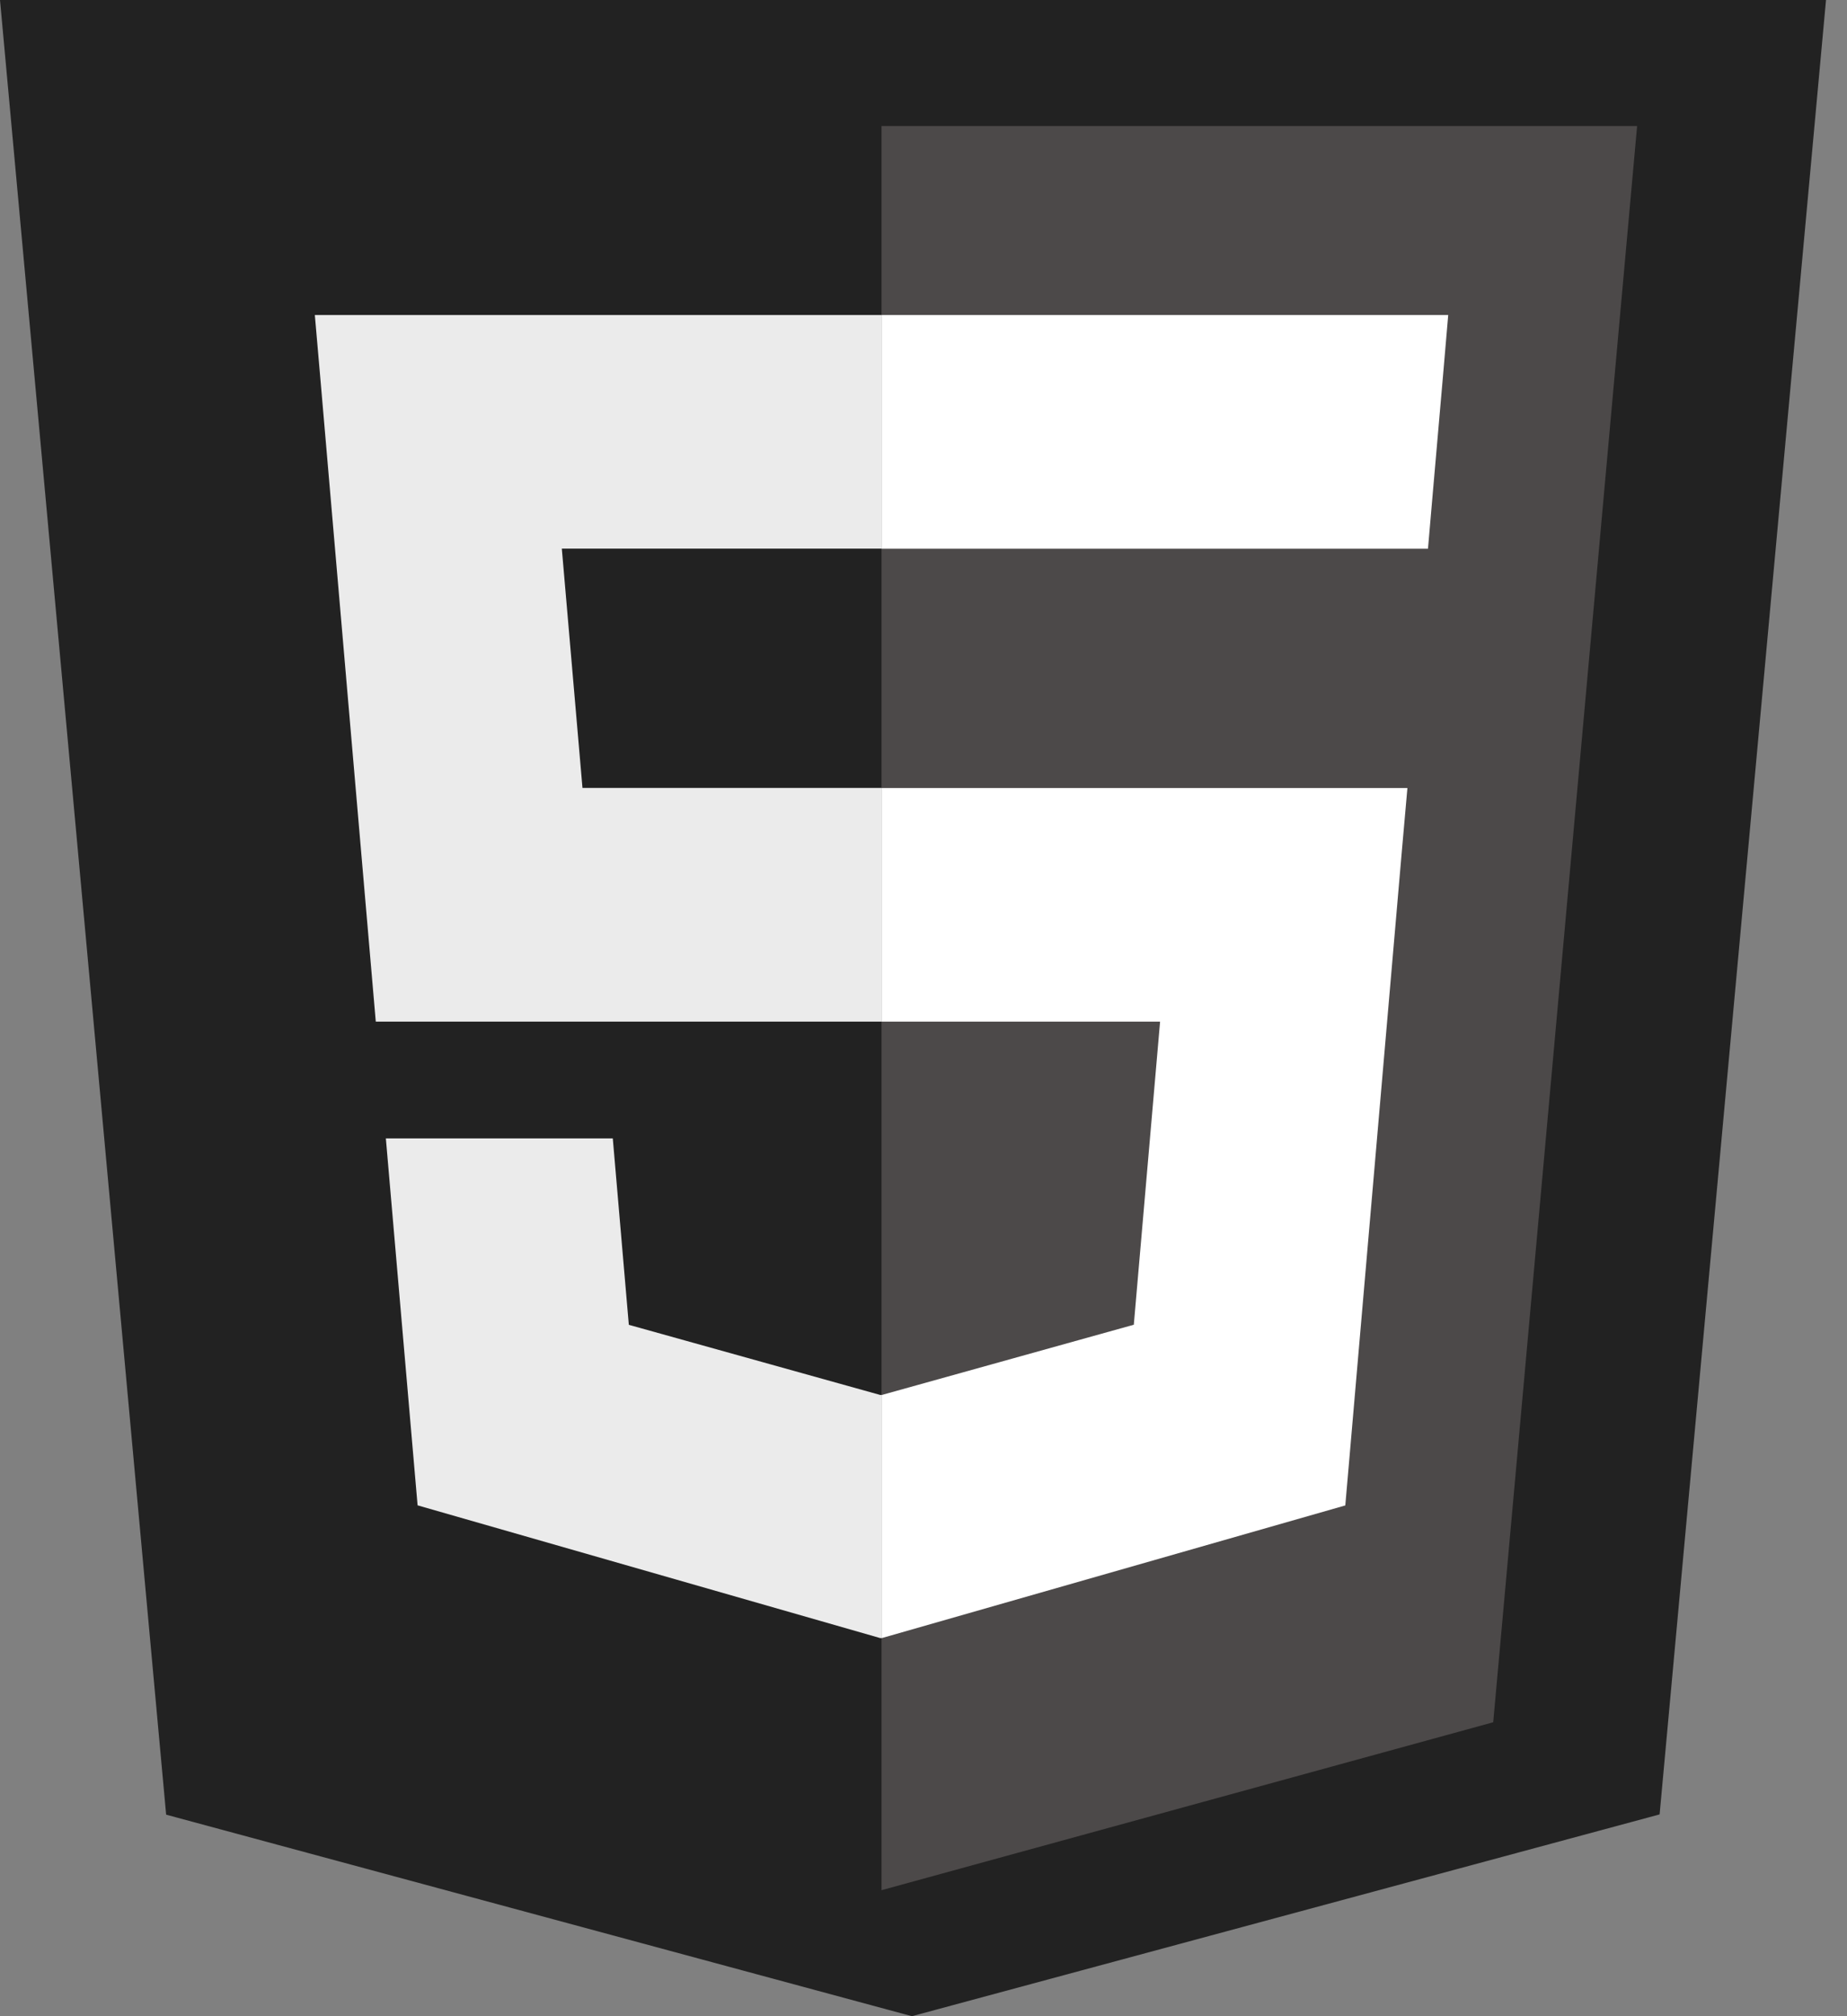 <svg width="22" height="24" viewBox="0 0 22 24" fill="none" xmlns="http://www.w3.org/2000/svg">
<rect x="0" y="0" width="22" height="24" fill="#808080" stroke="none"/>
<g id="logos:html-5" clip-path="url(#clip0_490_40712)">
<path id="Vector" d="M21.75 0L19.768 21.598L10.862 24L1.979 21.601L0 0H21.75Z" fill="#222222"/>
<path id="Vector_2" d="M10.5 22.5L17.786 20.501L19.5 1.5H10.5V22.5Z" fill="#4C4949"/>
<path id="Vector_3" d="M6.692 6.531H10.5V3.75H3.75L3.815 4.496L4.476 12.161H10.5V9.379H6.938L6.692 6.531ZM7.299 13.551H4.596L4.974 17.919L10.488 19.5L10.5 19.497V16.603L10.488 16.606L7.49 15.77L7.299 13.551Z" fill="#EBEBEB"/>
<path id="Vector_4" d="M10.5 12.161H13.818L13.505 15.769L10.5 16.606V19.5L16.024 17.92L16.065 17.45L16.698 10.127L16.764 9.38H10.5V12.161ZM10.5 6.525V6.532H17.009L17.063 5.906L17.186 4.496L17.25 3.75H10.5V6.525Z" fill="white"/>
</g>
<defs>
<clipPath id="clip0_490_40712">
<rect width="21.75" height="24" fill="white"/>
</clipPath>
</defs>
</svg>
